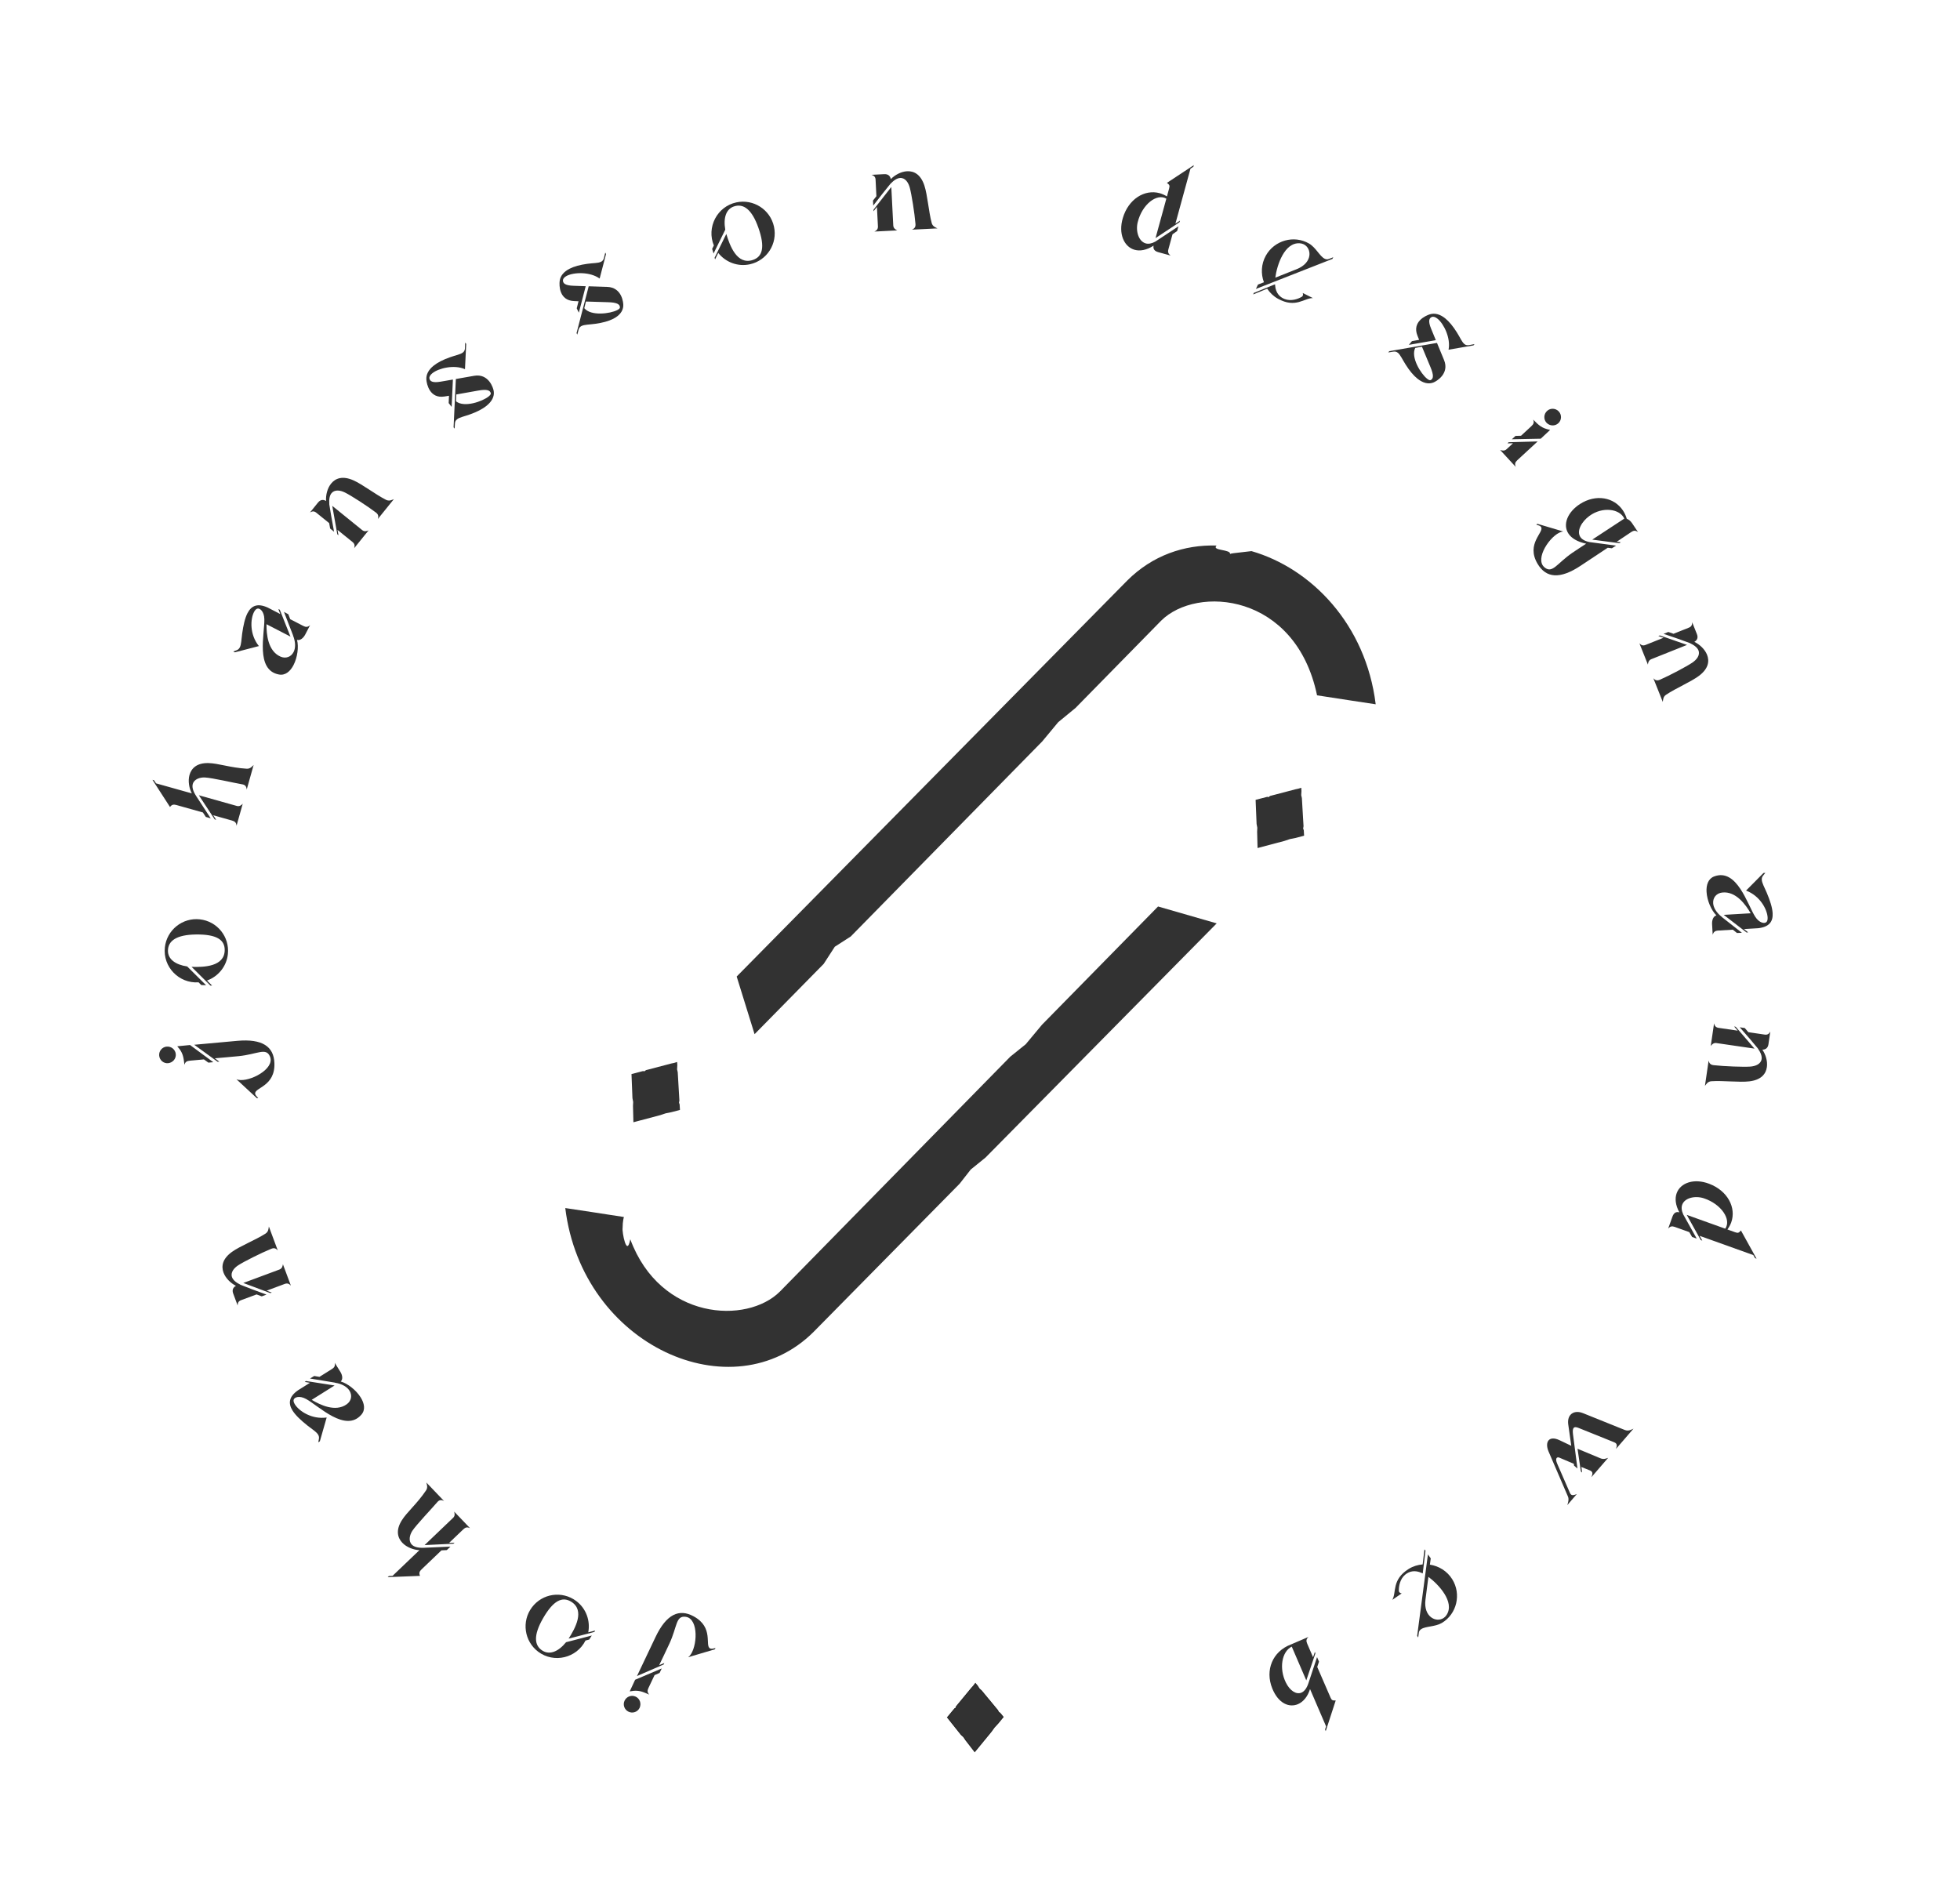 <svg width="84" height="81" viewBox="0 0 84 81" fill="none" xmlns="http://www.w3.org/2000/svg">
<path d="M30.664 70.641L30.515 70.669C30.48 70.667 30.454 70.666 30.433 70.656C30.191 70.541 30.61 69.756 29.724 69.278C29.107 68.943 28.561 69.184 28.095 70.165C27.831 70.721 27.565 71.282 27.3 71.838L28.441 71.344L28.471 71.28L28.25 71.373C28.397 71.063 28.551 70.751 28.694 70.439C29.026 69.717 28.96 69.254 29.371 69.298C29.415 69.303 29.457 69.313 29.496 69.331C29.976 69.559 29.853 70.771 29.494 71.032L30.64 70.692L30.664 70.641ZM28.36 71.514L27.22 71.998L26.988 72.497C27.229 72.45 27.393 72.455 27.637 72.555L27.828 72.635C27.733 72.538 27.74 72.458 27.794 72.344L28.052 71.8L28.269 71.705L28.36 71.514ZM27.412 73.203C27.495 73.018 27.423 72.807 27.245 72.723C27.066 72.638 26.853 72.714 26.767 72.896C26.684 73.071 26.76 73.284 26.938 73.368C27.117 73.453 27.329 73.377 27.412 73.203Z" fill="#323232"/>
<path d="M25.251 70.276L25.363 70.102L24.26 70.389C23.929 70.795 23.567 70.936 23.265 70.761C22.887 70.539 22.858 70.088 23.271 69.368C23.714 68.595 24.097 68.423 24.473 68.649C25.086 69.018 24.648 69.8 24.369 70.236L25.472 69.949L25.508 69.888L25.211 69.966C25.306 69.473 25.122 68.94 24.691 68.62C24.09 68.174 23.247 68.296 22.797 68.894C22.347 69.492 22.467 70.346 23.065 70.796C23.743 71.305 24.716 71.067 25.093 70.317L25.251 70.276Z" fill="#323232"/>
<path d="M18 67.545C17.947 67.421 17.978 67.352 18.07 67.264L18.919 66.452L19.149 66.44L19.305 66.291L18.164 66.341C17.894 66.352 17.736 66.295 17.648 66.204C17.495 66.044 17.558 65.789 17.671 65.615C17.847 65.35 18.514 64.653 18.74 64.386C18.822 64.288 18.908 64.276 19.03 64.336L18.273 63.544C18.294 63.634 18.345 63.755 18.259 63.883C17.86 64.472 17.44 64.809 17.215 65.173C16.957 65.589 17.036 65.91 17.244 66.128C17.432 66.325 17.729 66.431 17.975 66.444L16.823 67.545L16.666 67.552L16.616 67.6L18 67.545ZM19.465 64.791C19.487 64.875 19.508 64.972 19.42 65.056L18.196 66.226L19.428 66.167L19.482 66.122L19.246 66.133L19.854 65.552C19.946 65.464 20.023 65.442 20.145 65.501L19.465 64.791Z" fill="#323232"/>
<path d="M15.488 60.635C15.669 60.428 15.617 60.15 15.457 59.895C15.26 59.58 14.901 59.3 14.604 59.214C14.704 59.118 14.677 58.941 14.584 58.794L14.345 58.411C14.37 58.54 14.336 58.611 14.225 58.68L13.691 59.015L13.467 58.977L13.286 59.086L14.357 59.263L14.353 59.266C14.672 59.315 14.88 59.452 14.977 59.607C15.105 59.81 15.06 60.049 14.856 60.193C14.372 60.536 13.716 60.215 13.359 60L14.339 59.385L13.114 59.193L13.061 59.232L13.284 59.27L12.774 59.589C12.377 59.866 12.345 60.152 12.537 60.459C12.665 60.662 12.895 60.879 13.18 61.105C13.388 61.268 13.556 61.368 13.631 61.488C13.666 61.544 13.68 61.602 13.668 61.67L13.64 61.821L13.708 61.778L14 60.757C13.358 60.849 12.816 60.479 12.639 60.196C12.591 60.12 12.57 60.05 12.585 59.996C12.617 59.887 12.834 59.807 13.121 59.965C13.663 60.264 14.81 61.421 15.488 60.635Z" fill="#323232"/>
<path d="M10.353 55.721L10.996 55.482L11.218 55.565L11.421 55.489L10.792 55.257L10.311 55.07C10.096 54.964 9.985 54.855 9.944 54.745C9.869 54.542 10.027 54.347 10.222 54.225C10.461 54.071 11.196 53.701 11.619 53.529C11.736 53.48 11.817 53.495 11.905 53.598L11.523 52.571C11.507 52.663 11.51 52.792 11.376 52.877C10.933 53.157 10.298 53.404 9.945 53.656C9.537 53.948 9.475 54.267 9.58 54.549C9.671 54.791 9.889 55.001 10.112 55.114C9.995 55.177 9.935 55.285 9.994 55.444L10.186 55.959C10.185 55.824 10.232 55.761 10.353 55.721ZM12.125 54.188C12.112 54.273 12.091 54.367 11.978 54.414L10.427 54.991L11.582 55.424L11.65 55.404L11.428 55.321L12.181 55.04C12.299 54.992 12.38 55.007 12.468 55.109L12.125 54.188Z" fill="#323232"/>
<path d="M11.066 47.067L10.966 46.953C10.949 46.922 10.937 46.899 10.935 46.876C10.911 46.609 11.8 46.571 11.76 45.564C11.735 44.863 11.25 44.515 10.168 44.613C9.555 44.669 8.937 44.725 8.323 44.781L9.329 45.511L9.399 45.504L9.207 45.361C9.549 45.33 9.896 45.303 10.237 45.268C11.027 45.187 11.393 44.894 11.564 45.27C11.582 45.311 11.595 45.352 11.599 45.395C11.647 45.924 10.541 46.435 10.133 46.259L11.01 47.072L11.066 47.067ZM9.142 45.528L8.145 44.792L7.597 44.846C7.76 45.03 7.84 45.174 7.877 45.435L7.905 45.64C7.941 45.509 8.013 45.474 8.14 45.463L8.739 45.408L8.931 45.547L9.142 45.528ZM7.205 45.571C7.406 45.548 7.551 45.379 7.534 45.183C7.516 44.986 7.342 44.841 7.141 44.86C6.949 44.877 6.804 45.051 6.822 45.247C6.84 45.444 7.013 45.589 7.205 45.571Z" fill="#323232"/>
<path d="M8.625 42.221L8.832 42.228L8.024 41.425C7.506 41.347 7.2 41.107 7.198 40.758C7.196 40.32 7.57 40.065 8.399 40.054C9.29 40.043 9.634 40.285 9.63 40.723C9.624 41.438 8.728 41.459 8.211 41.442L9.019 42.245L9.09 42.244L8.872 42.028C9.344 41.859 9.71 41.429 9.766 40.896C9.844 40.152 9.31 39.488 8.566 39.405C7.822 39.322 7.149 39.86 7.066 40.604C6.972 41.446 7.673 42.162 8.51 42.105L8.625 42.221Z" fill="#323232"/>
<path d="M7.286 34.59C7.366 34.48 7.442 34.472 7.564 34.506L8.695 34.824L8.822 35.016L9.03 35.075L8.406 34.118C8.259 33.891 8.228 33.726 8.262 33.604C8.322 33.391 8.573 33.315 8.78 33.324C9.098 33.34 10.037 33.56 10.382 33.618C10.508 33.639 10.562 33.708 10.573 33.843L10.87 32.788C10.803 32.853 10.724 32.958 10.571 32.949C9.86 32.905 9.357 32.715 8.929 32.707C8.439 32.696 8.203 32.928 8.121 33.217C8.048 33.48 8.107 33.79 8.222 34.007L6.687 33.576L6.602 33.445L6.534 33.426L7.286 34.59ZM10.403 34.45C10.341 34.511 10.269 34.578 10.151 34.545L8.522 34.087L9.199 35.117L9.266 35.141L9.136 34.943L9.946 35.171C10.068 35.205 10.126 35.261 10.137 35.395L10.403 34.45Z" fill="#323232"/>
<path d="M11.957 28.911C12.228 28.961 12.441 28.775 12.579 28.508C12.749 28.178 12.808 27.726 12.73 27.427C12.864 27.464 13.002 27.35 13.082 27.196L13.29 26.795C13.192 26.882 13.114 26.889 12.997 26.829L12.437 26.539L12.356 26.328L12.17 26.227L12.562 27.239L12.558 27.237C12.678 27.537 12.666 27.785 12.582 27.948C12.472 28.161 12.244 28.244 12.016 28.142C11.475 27.899 11.417 27.171 11.421 26.755L12.448 27.286L11.991 26.134L11.93 26.108L12.011 26.319L11.477 26.043C11.036 25.841 10.773 25.96 10.607 26.281C10.497 26.494 10.428 26.802 10.378 27.163C10.343 27.426 10.343 27.621 10.278 27.747C10.248 27.805 10.205 27.847 10.14 27.871L9.996 27.924L10.067 27.96L11.095 27.692C10.689 27.186 10.732 26.531 10.885 26.235C10.926 26.155 10.975 26.101 11.03 26.087C11.14 26.059 11.319 26.205 11.329 26.533C11.348 27.151 10.935 28.727 11.957 28.911Z" fill="#323232"/>
<path d="M13.574 21.99L14.107 22.422L14.149 22.655L14.317 22.791L14.197 22.131L14.113 21.622C14.095 21.383 14.132 21.232 14.206 21.141C14.342 20.973 14.59 21.01 14.795 21.116C15.05 21.243 15.742 21.688 16.105 21.964C16.207 22.04 16.235 22.117 16.192 22.246L16.881 21.394C16.794 21.427 16.684 21.495 16.543 21.423C16.076 21.185 15.54 20.763 15.144 20.587C14.685 20.385 14.379 20.494 14.19 20.728C14.027 20.929 13.958 21.224 13.974 21.473C13.86 21.405 13.736 21.408 13.63 21.539L13.284 21.967C13.4 21.898 13.478 21.906 13.574 21.99ZM15.795 22.735C15.715 22.767 15.624 22.797 15.526 22.724L14.24 21.682L14.455 22.897L14.507 22.945L14.465 22.712L15.09 23.217C15.192 23.294 15.22 23.371 15.177 23.499L15.795 22.735Z" fill="#323232"/>
<path d="M19.497 18.149C19.501 18.073 19.53 18.019 19.585 17.974C19.694 17.885 19.905 17.847 20.149 17.759C20.44 17.655 20.68 17.533 20.855 17.39C21.081 17.207 21.194 16.994 21.16 16.767C21.144 16.635 20.946 15.996 20.316 16.108L19.537 16.245L19.439 18.317L19.484 18.372L19.497 18.149ZM19.055 16.994L19.242 16.963L19.229 17.276L19.356 17.439L19.41 16.268L18.89 16.358C18.529 16.421 18.421 16.34 18.403 16.214C18.394 16.143 18.442 16.068 18.526 16C18.796 15.78 19.464 15.619 19.928 15.824L19.98 14.74L19.935 14.685L19.926 14.935C19.922 15.011 19.893 15.065 19.842 15.106C19.732 15.195 19.522 15.227 19.279 15.315C18.987 15.419 18.751 15.538 18.579 15.678C18.364 15.852 18.256 16.055 18.273 16.278C18.288 16.46 18.415 17.101 19.055 16.994ZM19.555 16.908L20.481 16.743C20.866 16.673 21.004 16.724 21.034 16.858C21.04 16.895 21.005 16.941 20.943 16.992C20.677 17.208 19.89 17.484 19.544 17.201L19.555 16.908Z" fill="#323232"/>
<path d="M24.799 14.126C24.819 14.052 24.859 14.005 24.922 13.973C25.047 13.909 25.262 13.915 25.518 13.878C25.824 13.836 26.084 13.766 26.285 13.663C26.544 13.529 26.697 13.345 26.712 13.115C26.723 12.983 26.66 12.317 26.021 12.297L25.23 12.271L24.709 14.278L24.741 14.341L24.799 14.126ZM24.604 12.905L24.794 12.913L24.717 13.216L24.808 13.403L25.101 12.268L24.573 12.249C24.207 12.236 24.118 12.134 24.127 12.008C24.132 11.936 24.195 11.873 24.291 11.823C24.6 11.664 25.288 11.643 25.699 11.939L25.973 10.889L25.94 10.826L25.88 11.069C25.86 11.142 25.82 11.189 25.762 11.219C25.637 11.284 25.424 11.271 25.168 11.308C24.861 11.35 24.606 11.418 24.409 11.519C24.163 11.646 24.015 11.822 23.986 12.043C23.963 12.224 23.956 12.878 24.604 12.905ZM25.111 12.924L26.051 12.953C26.443 12.963 26.568 13.041 26.569 13.178C26.568 13.216 26.524 13.254 26.453 13.291C26.148 13.448 25.32 13.556 25.041 13.209L25.111 12.924Z" fill="#323232"/>
<path d="M30.521 10.668L30.58 10.867L31.083 9.845C30.993 9.329 31.123 8.962 31.452 8.849C31.867 8.708 32.228 8.981 32.503 9.764C32.798 10.604 32.678 11.007 32.261 11.144C31.581 11.366 31.276 10.523 31.128 10.028L30.624 11.05L30.647 11.117L30.782 10.841C31.093 11.235 31.617 11.444 32.141 11.327C32.871 11.164 33.33 10.446 33.171 9.715C33.013 8.983 32.288 8.517 31.556 8.675C30.728 8.855 30.273 9.747 30.594 10.522L30.521 10.668Z" fill="#323232"/>
<path d="M37.526 7.724L37.56 8.41L37.414 8.596L37.425 8.812L37.836 8.283L38.16 7.88C38.325 7.707 38.462 7.634 38.58 7.628C38.796 7.617 38.934 7.827 38.992 8.05C39.067 8.324 39.197 9.137 39.234 9.591C39.246 9.718 39.207 9.79 39.083 9.844L40.177 9.789C40.094 9.746 39.97 9.71 39.929 9.556C39.796 9.05 39.752 8.369 39.618 7.957C39.462 7.48 39.177 7.325 38.876 7.34C38.618 7.353 38.352 7.499 38.178 7.677C38.152 7.546 38.068 7.457 37.898 7.465L37.349 7.493C37.478 7.533 37.524 7.597 37.526 7.724ZM38.453 9.876C38.376 9.837 38.294 9.79 38.283 9.668L38.199 8.015L37.438 8.985L37.437 9.056L37.583 8.87L37.624 9.673C37.635 9.799 37.596 9.872 37.472 9.925L38.453 9.876Z" fill="#323232"/>
<path d="M49.439 10.529C49.411 10.668 49.473 10.763 49.645 10.81L50.171 10.954C50.066 10.876 50.042 10.802 50.076 10.679L50.251 10.04L50.449 9.904L50.505 9.7L49.516 10.355C49.355 10.443 49.218 10.464 49.105 10.433C48.801 10.35 48.662 9.912 48.759 9.524C48.949 8.757 49.58 8.272 49.986 8.515L49.523 10.206L50.553 9.523L50.572 9.455L50.375 9.586L51.021 7.228L51.146 7.146L51.164 7.078L50.01 7.839C50.12 7.918 50.14 7.952 50.106 8.075L50.012 8.419C49.912 8.358 49.803 8.309 49.699 8.28C49.051 8.103 48.357 8.537 48.12 9.349C47.922 10.017 48.172 10.582 48.63 10.708C48.857 10.77 49.137 10.725 49.439 10.529Z" fill="#323232"/>
<path d="M54.168 12.099L53.913 12.197L53.825 12.384L57.104 11.098L57.139 11.026L56.956 11.098C56.889 11.127 56.826 11.116 56.767 11.087C56.561 10.984 56.395 10.611 56.103 10.439C55.456 10.062 54.614 10.303 54.25 10.957C54.048 11.319 54.033 11.737 54.168 12.099ZM55.704 10.428C55.765 10.432 55.826 10.447 55.876 10.472C56.225 10.647 56.264 11.261 55.575 11.536L54.656 11.901C54.727 11.359 55.048 10.383 55.704 10.428ZM53.734 12.555L53.707 12.62L54.308 12.374C54.422 12.547 54.577 12.698 54.766 12.803C55.532 13.229 55.9 12.766 56.268 12.777L55.831 12.558C55.86 12.626 55.837 12.693 55.799 12.716C55.618 12.825 55.324 12.919 55.059 12.818C54.846 12.738 54.674 12.557 54.649 12.24L54.645 12.185L53.734 12.555Z" fill="#323232"/>
<path d="M59.717 15.072C59.793 15.06 59.852 15.076 59.907 15.12C60.017 15.208 60.101 15.406 60.24 15.624C60.404 15.886 60.575 16.094 60.752 16.234C60.981 16.415 61.212 16.478 61.427 16.396C61.553 16.352 62.133 16.02 61.887 15.43L61.585 14.698L59.541 15.052L59.497 15.107L59.717 15.072ZM60.749 14.39L60.82 14.566L60.512 14.622L60.38 14.781L61.535 14.58L61.334 14.091C61.194 13.753 61.25 13.629 61.369 13.585C61.436 13.561 61.52 13.591 61.605 13.658C61.878 13.874 62.18 14.492 62.081 14.989L63.15 14.804L63.194 14.749L62.948 14.794C62.873 14.806 62.814 14.79 62.762 14.749C62.652 14.661 62.575 14.463 62.436 14.245C62.272 13.983 62.104 13.778 61.931 13.64C61.714 13.468 61.492 13.407 61.279 13.472C61.104 13.525 60.506 13.789 60.749 14.39ZM60.941 14.86L61.303 15.728C61.455 16.089 61.435 16.235 61.311 16.293C61.276 16.307 61.223 16.283 61.161 16.233C60.892 16.02 60.451 15.312 60.653 14.913L60.941 14.86Z" fill="#323232"/>
<path d="M64.96 20.012C64.909 19.887 64.932 19.814 65.028 19.725L65.899 18.921L64.656 18.955L64.605 19.003L64.844 18.999L64.568 19.254C64.475 19.34 64.373 19.313 64.291 19.286L64.96 20.012ZM66.033 18.803L66.434 18.427C66.071 18.352 65.959 18.238 65.707 17.985C65.758 18.11 65.722 18.182 65.629 18.268L65.187 18.677L64.95 18.684L64.795 18.827L66.033 18.803ZM66.28 18.121C66.418 18.263 66.64 18.275 66.788 18.138C66.93 18.007 66.939 17.781 66.805 17.636C66.671 17.491 66.445 17.482 66.304 17.613C66.155 17.75 66.146 17.976 66.28 18.121Z" fill="#323232"/>
<path d="M65.842 22.487L65.982 22.535C66.009 22.55 66.033 22.569 66.046 22.588C66.195 22.811 65.379 23.3 65.898 24.169C66.256 24.772 66.848 24.846 67.751 24.242C68.134 23.986 68.52 23.734 68.903 23.478L69.081 23.5L69.26 23.386L68.124 23.235C67.922 23.195 67.795 23.115 67.73 23.018C67.557 22.76 67.782 22.36 68.116 22.115C68.68 21.698 69.427 21.809 69.612 22.229L68.24 23.129L69.399 23.282L69.464 23.244L69.29 23.219L69.907 22.806C70.017 22.733 70.092 22.728 70.202 22.807L69.948 22.428C69.888 22.338 69.805 22.264 69.719 22.237C69.681 22.104 69.623 21.984 69.553 21.878C69.174 21.311 68.396 21.164 67.712 21.604C67.187 21.944 66.958 22.481 67.222 22.876C67.35 23.068 67.594 23.221 67.978 23.304C67.778 23.438 67.574 23.563 67.377 23.7C66.725 24.153 66.541 24.581 66.211 24.333C66.176 24.305 66.144 24.275 66.121 24.24C65.826 23.799 66.552 22.821 66.994 22.78L65.886 22.451L65.842 22.487Z" fill="#323232"/>
<path d="M72.359 26.911L71.722 27.165L71.498 27.087L71.297 27.168L71.931 27.385L72.416 27.561C72.634 27.662 72.747 27.768 72.791 27.878C72.871 28.078 72.717 28.276 72.525 28.404C72.29 28.563 71.564 28.95 71.145 29.132C71.029 29.183 70.948 29.17 70.857 29.07L71.263 30.087C71.277 29.995 71.271 29.866 71.403 29.778C71.839 29.488 72.469 29.226 72.816 28.966C73.216 28.664 73.271 28.344 73.159 28.064C73.063 27.824 72.84 27.62 72.615 27.512C72.73 27.446 72.788 27.337 72.725 27.18L72.521 26.669C72.524 26.804 72.479 26.868 72.359 26.911ZM70.624 28.485C70.635 28.399 70.653 28.306 70.765 28.256L72.302 27.642L71.138 27.236L71.07 27.258L71.294 27.336L70.547 27.634C70.431 27.686 70.35 27.672 70.259 27.572L70.624 28.485Z" fill="#323232"/>
<path d="M73.467 37.565C73.209 37.66 73.121 37.929 73.138 38.229C73.16 38.6 73.34 39.018 73.56 39.236C73.425 39.272 73.365 39.441 73.375 39.614L73.401 40.065C73.441 39.94 73.504 39.894 73.636 39.886L74.265 39.849L74.442 39.99L74.654 39.982L73.8 39.311L73.805 39.311C73.548 39.114 73.432 38.895 73.421 38.712C73.407 38.472 73.561 38.285 73.809 38.256C74.398 38.188 74.819 38.785 75.029 39.145L73.874 39.213L74.856 39.97L74.921 39.962L74.743 39.821L75.344 39.786C75.826 39.734 75.992 39.499 75.97 39.137C75.956 38.898 75.859 38.597 75.717 38.262C75.613 38.018 75.513 37.85 75.505 37.709C75.501 37.643 75.517 37.586 75.561 37.532L75.657 37.413L75.578 37.418L74.831 38.172C75.437 38.401 75.735 38.986 75.755 39.319C75.76 39.409 75.746 39.48 75.705 39.52C75.625 39.6 75.397 39.566 75.221 39.289C74.889 38.767 74.439 37.202 73.467 37.565Z" fill="#323232"/>
<path d="M75.609 44.342L74.93 44.242L74.775 44.063L74.561 44.032L75.001 44.538L75.333 44.933C75.47 45.129 75.515 45.278 75.498 45.394C75.467 45.608 75.235 45.703 75.005 45.717C74.721 45.737 73.899 45.708 73.445 45.656C73.319 45.642 73.255 45.59 73.227 45.458L73.069 46.542C73.127 46.469 73.187 46.355 73.345 46.344C73.868 46.311 74.544 46.4 74.974 46.349C75.472 46.289 75.68 46.039 75.723 45.741C75.761 45.485 75.67 45.196 75.529 44.99C75.662 44.991 75.766 44.925 75.791 44.758L75.87 44.213C75.805 44.332 75.734 44.364 75.609 44.342ZM73.318 44.834C73.371 44.766 73.434 44.694 73.555 44.707L75.193 44.946L74.388 44.011L74.319 43.997L74.474 44.176L73.678 44.06C73.552 44.046 73.488 43.994 73.46 43.862L73.318 44.834Z" fill="#323232"/>
<path d="M71.972 51.964C71.836 51.926 71.737 51.98 71.676 52.148L71.492 52.661C71.578 52.562 71.654 52.545 71.773 52.587L72.398 52.811L72.518 53.019L72.717 53.09L72.139 52.054C72.064 51.888 72.054 51.749 72.094 51.638C72.2 51.342 72.647 51.237 73.026 51.363C73.776 51.612 74.212 52.278 73.939 52.664L72.288 52.072L72.89 53.152L72.956 53.176L72.84 52.97L75.142 53.795L75.215 53.926L75.281 53.95L74.611 52.74C74.523 52.844 74.487 52.861 74.368 52.818L74.032 52.698C74.101 52.603 74.158 52.498 74.195 52.397C74.421 51.764 74.042 51.038 73.25 50.739C72.6 50.491 72.017 50.697 71.857 51.144C71.777 51.365 71.801 51.648 71.972 51.964Z" fill="#323232"/>
<path d="M69.634 61.292L67.841 60.57C67.615 60.48 67.417 60.514 67.303 60.646C67.224 60.739 67.187 60.874 67.21 61.05L67.34 61.97L66.843 61.733C66.605 61.62 66.449 61.642 66.367 61.738C66.284 61.834 66.283 62.014 66.364 62.208L67.199 64.147C67.247 64.257 67.208 64.403 67.169 64.513L67.578 64.039C67.49 64.069 67.352 64.143 67.288 64.001L66.736 62.734C66.68 62.605 66.684 62.528 66.715 62.492C66.74 62.464 66.782 62.458 66.827 62.477L67.45 62.742L67.459 62.818L67.605 62.944L67.413 61.468C67.396 61.323 67.407 61.245 67.444 61.202C67.49 61.149 67.582 61.172 67.695 61.221L69.179 61.819C69.323 61.875 69.301 61.98 69.257 62.103L70.007 61.235C69.916 61.275 69.796 61.357 69.634 61.292ZM68.582 62.503L67.609 62.097L67.751 63.07L67.804 63.116L67.773 62.878L68.137 63.025C68.288 63.087 68.252 63.187 68.205 63.314L68.921 62.485C68.833 62.514 68.737 62.568 68.582 62.503Z" fill="#323232"/>
<path d="M61.281 67.065L61.318 66.794L61.197 66.626L60.735 70.118L60.78 70.184L60.806 69.99C60.813 69.916 60.853 69.866 60.907 69.829C61.097 69.699 61.503 69.734 61.795 69.562C62.439 69.178 62.635 68.325 62.239 67.69C62.021 67.338 61.662 67.122 61.281 67.065ZM61.998 69.218C61.965 69.269 61.923 69.315 61.876 69.347C61.554 69.568 60.998 69.305 61.091 68.568L61.217 67.587C61.657 67.913 62.355 68.665 61.998 69.218ZM61.092 66.465L61.048 66.409L60.971 67.054C60.766 67.07 60.558 67.133 60.374 67.247C59.632 67.711 59.858 68.257 59.67 68.573L60.073 68.297C60 68.29 59.953 68.237 59.951 68.193C59.943 67.982 60.003 67.678 60.219 67.496C60.392 67.349 60.634 67.286 60.924 67.418L60.974 67.44L61.092 66.465Z" fill="#323232"/>
<path d="M55.322 70.487C54.539 70.783 54.208 71.586 54.526 72.371C54.789 73.02 55.253 73.204 55.629 73.043C55.853 72.946 56.047 72.719 56.144 72.396L56.833 73.998L56.788 74.13L56.817 74.2L57.245 72.885L57.24 72.886C57.109 72.892 57.072 72.877 57.022 72.76L56.453 71.449L56.529 71.222L56.445 71.028L56.074 72.15C56 72.371 55.896 72.498 55.775 72.55C55.55 72.646 55.276 72.462 55.107 72.115C54.812 71.515 54.93 70.789 55.361 70.578L55.984 72.025L56.375 70.863L56.351 70.807L56.274 71.034L56.025 70.456C55.973 70.335 55.976 70.257 56.078 70.162L55.322 70.487Z" fill="#323232"/>
<path d="M27.571 45.905L27.064 46.037L27.105 47.069L27.136 47.233L27.128 47.4L27.146 48.102L28.301 47.796L28.532 47.719L28.78 47.669L29.141 47.574L29.127 47.337L29.1 47.264L29.117 47.169L29.102 46.916L29.046 45.963L29.018 45.835L29.028 45.657L29.02 45.519L28.891 45.559L28.769 45.584L27.691 45.867L27.599 45.925L27.571 45.905Z" fill="#323232"/>
<path d="M54.32 34.151L53.812 34.283L53.854 35.316L53.885 35.48L53.877 35.647L53.895 36.349L55.05 36.043L55.281 35.965L55.529 35.916L55.89 35.82L55.876 35.584L55.849 35.511L55.866 35.415L55.851 35.163L55.795 34.209L55.767 34.082L55.777 33.903L55.769 33.765L55.64 33.805L55.518 33.831L54.44 34.114L54.349 34.172L54.32 34.151Z" fill="#323232"/>
<path d="M31.572 41.856L48.31 24.884C49.387 23.808 50.75 23.34 52.141 23.383C51.899 23.611 52.781 23.539 52.714 23.753C52.733 23.717 52.788 23.722 53.635 23.622C56.202 24.363 58.539 26.762 58.958 30.187L57.829 30.016L56.445 29.803C55.529 25.417 51.291 25.076 49.758 26.609L46.092 30.346L45.352 30.954L44.668 31.778L36.461 40.139L35.777 40.579L35.301 41.314L32.339 44.327L31.572 41.856Z" fill="#323232"/>
<path d="M34.874 57.082C31.403 60.554 24.95 57.7 24.226 51.78L25.355 51.95L26.047 52.057L26.739 52.163C26.739 52.163 26.683 52.333 26.683 52.637C26.653 52.789 26.861 53.929 27.012 53.118C28.3 56.592 32.012 56.771 33.426 55.358L43.298 45.291L43.959 44.759L44.656 43.923L49.631 38.854L52.144 39.578L42.236 49.616L41.603 50.129L41.127 50.737L34.874 57.082Z" fill="#323232"/>
<path d="M40.919 73.237L40.608 73.612L41.191 74.344L41.302 74.447L41.385 74.573L41.774 75.076L42.479 74.217L42.611 74.034L42.77 73.862L42.991 73.593L42.854 73.428L42.795 73.39L42.757 73.311L42.611 73.135L42.059 72.469L41.97 72.391L41.882 72.255L41.802 72.159L41.727 72.259L41.649 72.345L40.989 73.144L40.952 73.236L40.919 73.237Z" fill="#323232" stroke="#252525" stroke-width="0.04"/>
</svg>
